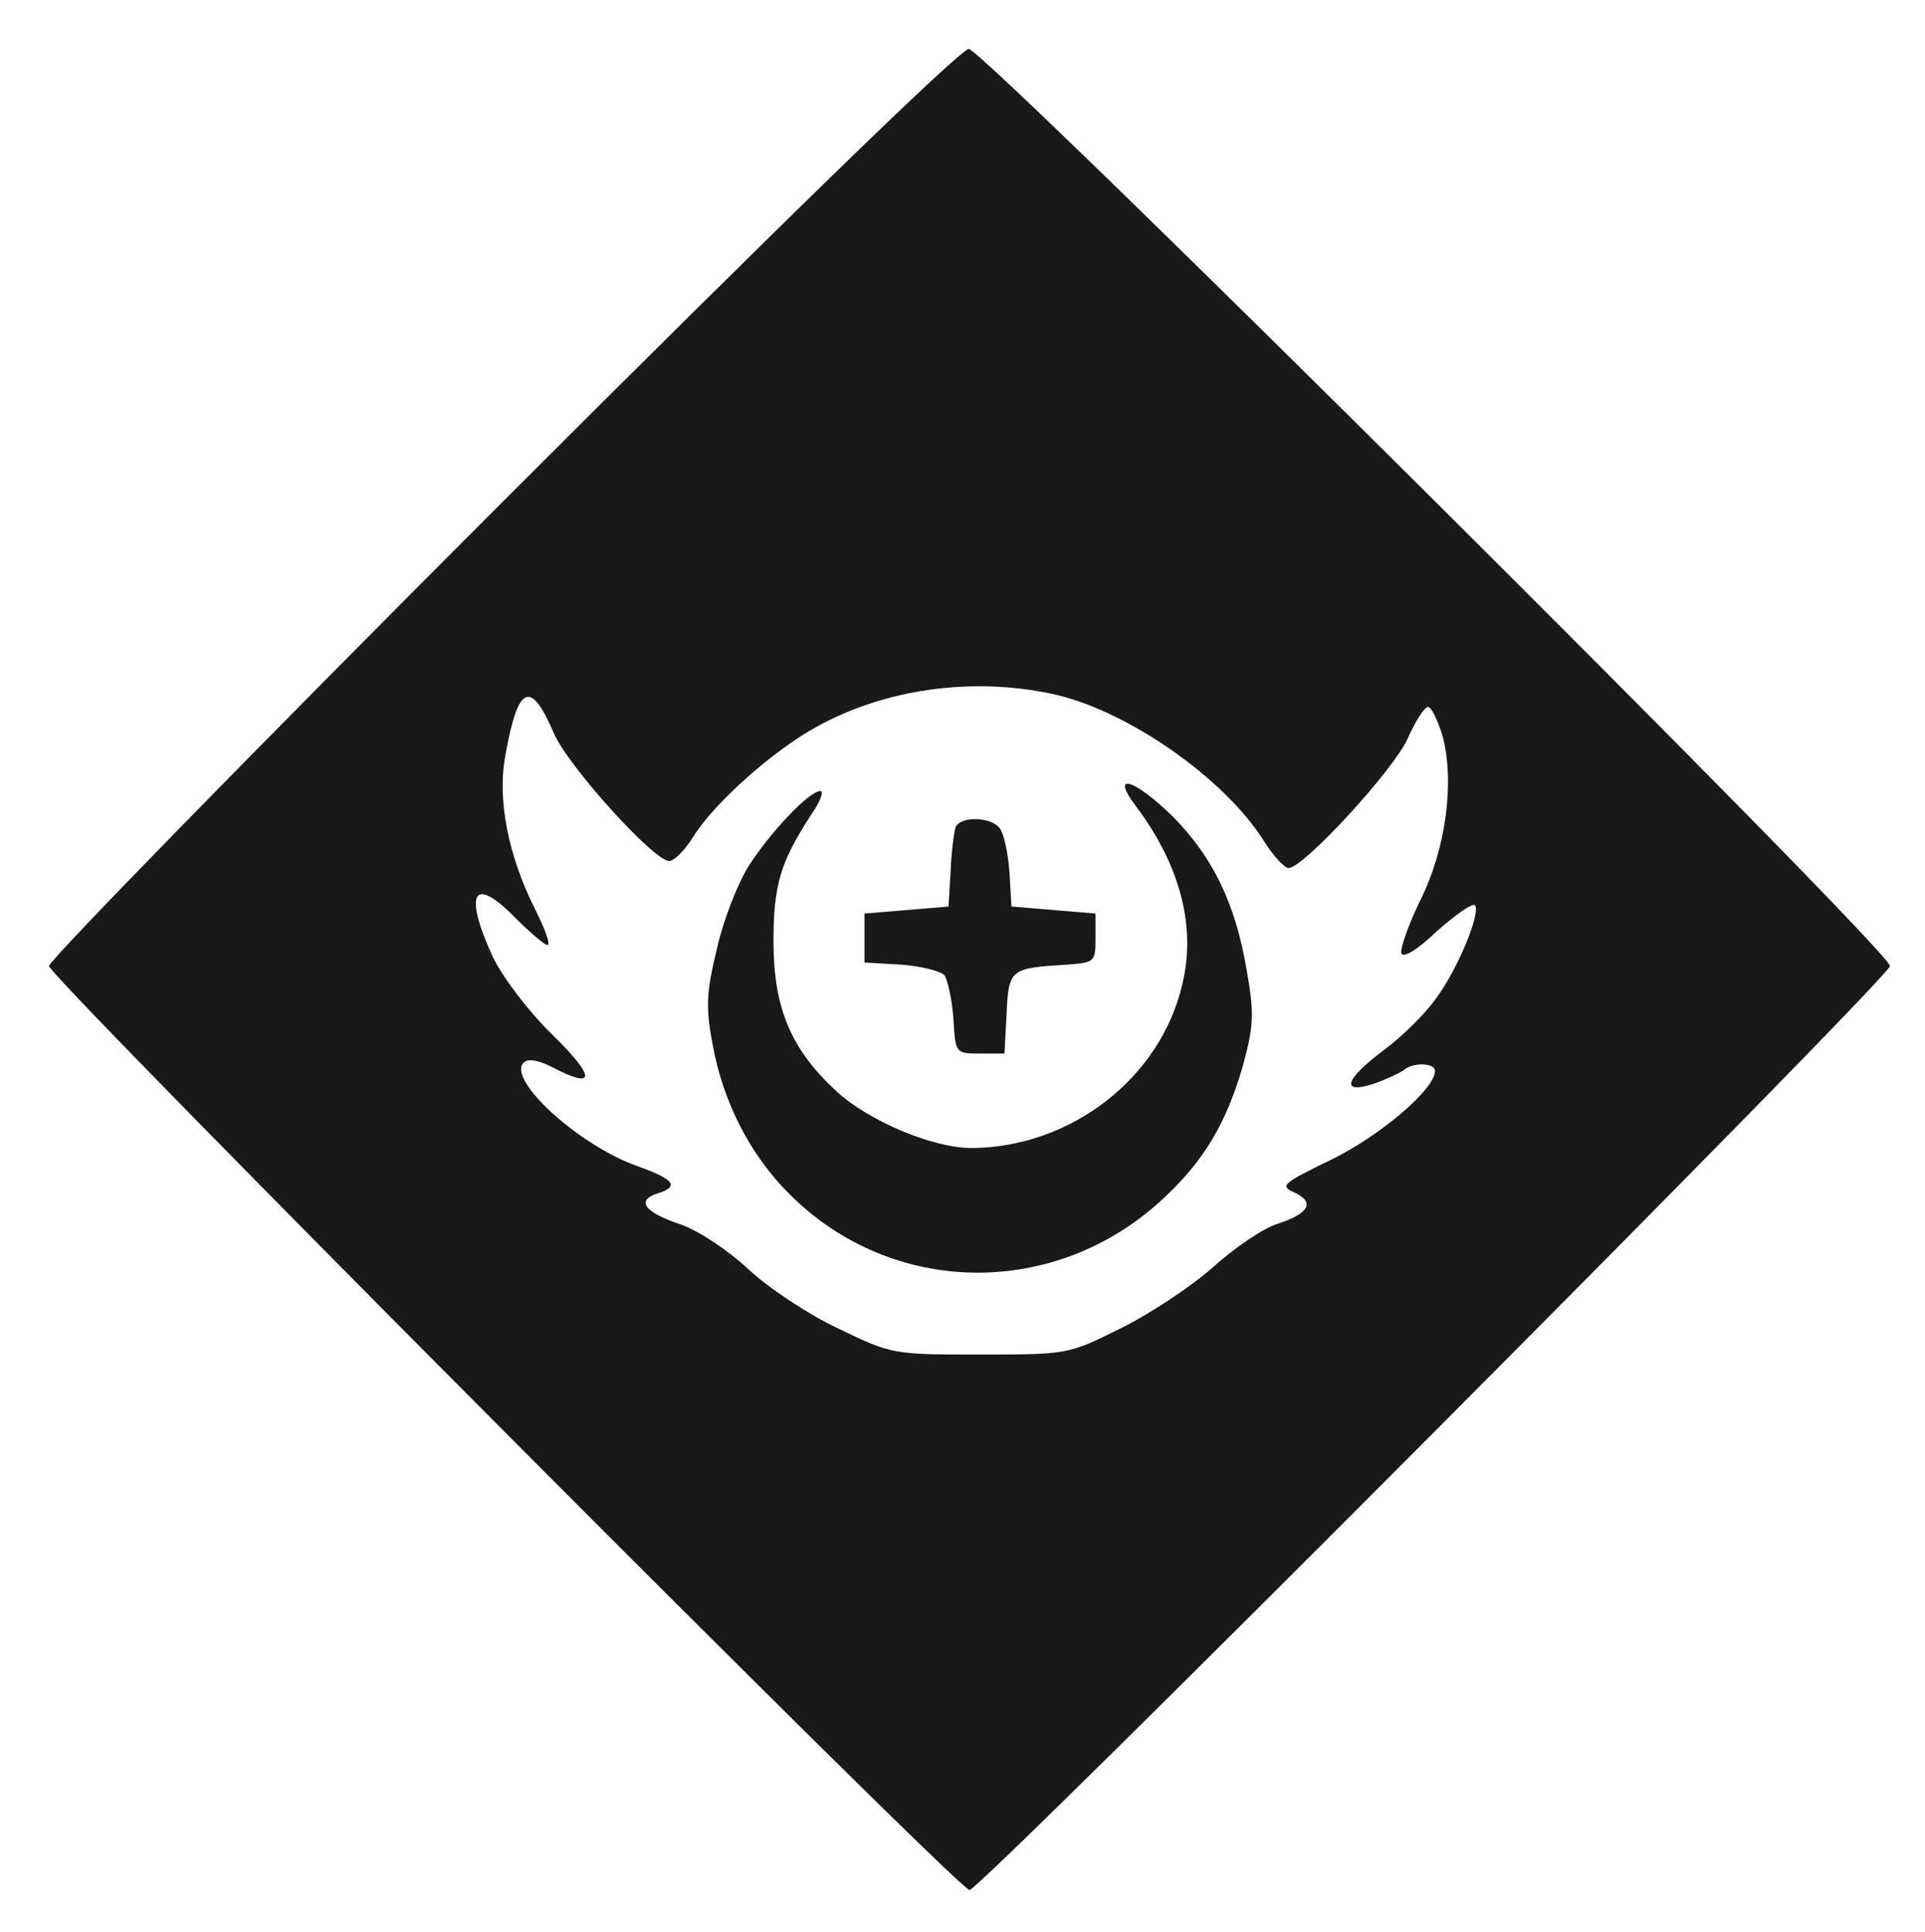 <?xml version="1.0" standalone="no"?>
<!DOCTYPE svg PUBLIC "-//W3C//DTD SVG 20010904//EN"
 "http://www.w3.org/TR/2001/REC-SVG-20010904/DTD/svg10.dtd">
<svg version="1.0" xmlns="http://www.w3.org/2000/svg"
 width="275pt" height="276pt" viewBox="0 0 275 276"
 preserveAspectRatio="xMidYMid meet">

<g transform="translate(0,276) scale(0.1,-0.1)"
fill="#191919" stroke="none">
<path d="M717 2042 c-356 -356 -647 -654 -647 -662 0 -16 1299 -1320 1315
-1320 16 0 1315 1304 1315 1320 0 23 -1294 1310 -1316 1310 -12 0 -268 -249
-667 -648z m785 -273 c106 -22 247 -120 304 -211 13 -21 29 -38 35 -38 21 0
150 140 170 185 11 25 24 45 29 45 5 0 14 -19 21 -42 17 -65 5 -160 -32 -234
-17 -35 -29 -69 -27 -76 3 -7 24 6 51 32 26 23 50 40 54 37 9 -10 -24 -91 -56
-134 -15 -21 -48 -54 -74 -73 -56 -42 -63 -64 -14 -48 17 6 36 15 42 19 13 12
45 11 45 -1 0 -26 -79 -93 -149 -127 -68 -33 -73 -37 -53 -46 31 -14 23 -30
-22 -45 -21 -6 -63 -35 -94 -63 -32 -28 -91 -67 -132 -87 -74 -37 -76 -37
-200 -37 -123 0 -126 0 -202 37 -43 20 -100 58 -129 85 -29 27 -71 55 -97 64
-51 17 -64 34 -33 44 32 10 25 20 -28 39 -85 30 -187 124 -163 148 6 6 20 4
40 -6 63 -33 64 -16 2 45 -35 34 -72 83 -86 112 -42 92 -28 117 31 57 22 -22
43 -40 47 -40 5 0 -3 22 -17 50 -39 77 -55 158 -43 221 18 101 36 109 69 32
20 -47 143 -183 165 -183 7 0 22 15 34 34 29 48 116 125 177 158 98 54 221 71
335 47z"/>
<path d="M1623 1608 c63 -84 86 -172 66 -254 -31 -134 -159 -233 -301 -234
-55 0 -146 38 -193 81 -65 60 -90 119 -90 214 0 82 10 114 55 183 12 17 17 32
12 32 -16 0 -72 -59 -103 -108 -15 -24 -36 -77 -45 -118 -15 -62 -16 -83 -6
-136 15 -83 54 -158 109 -213 147 -148 381 -151 535 -7 59 55 90 108 114 191
15 56 16 73 5 135 -16 95 -48 161 -105 219 -56 55 -91 65 -53 15z"/>
<path d="M1365 1578 c-2 -7 -6 -35 -7 -63 l-3 -50 -60 -5 -60 -5 0 -35 0 -35
52 -3 c28 -2 56 -9 62 -15 5 -7 11 -35 13 -62 3 -50 3 -50 38 -50 l35 0 3 57
c3 64 5 65 87 70 39 3 40 4 40 38 l0 35 -60 5 -60 5 -3 50 c-2 27 -8 55 -14
62 -13 17 -57 17 -63 1z"/>
</g>
</svg>
